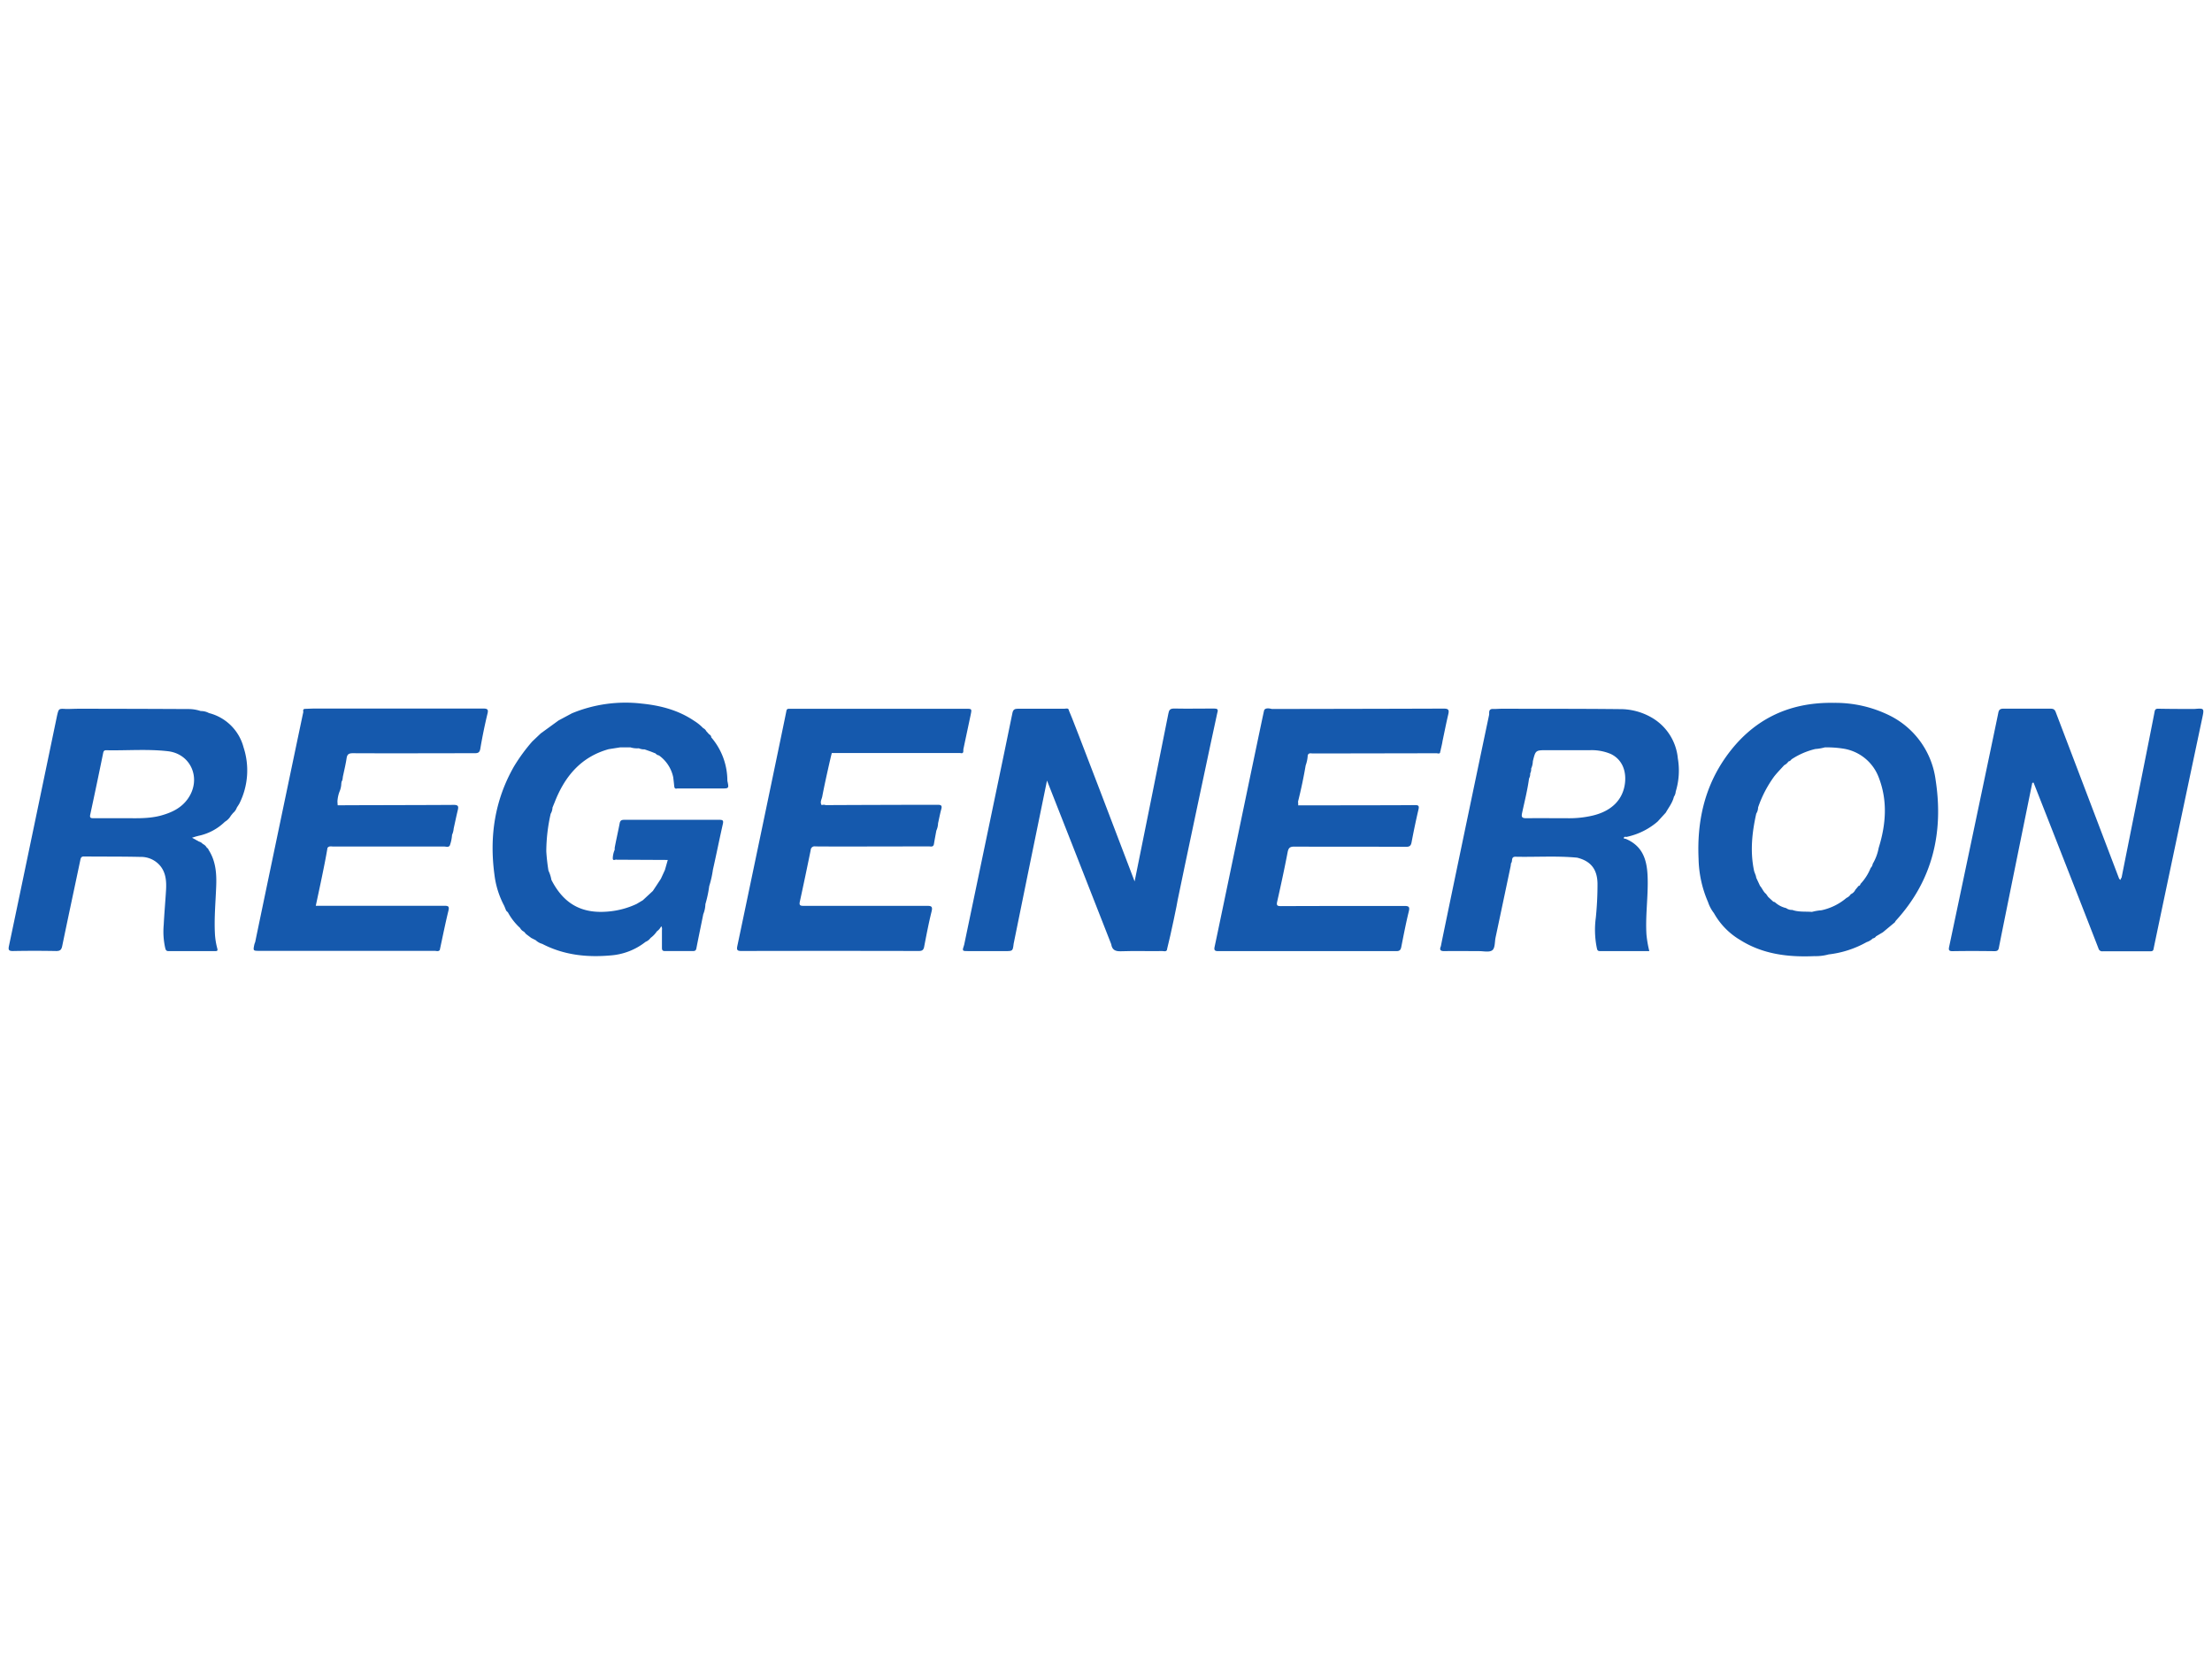<svg xmlns="http://www.w3.org/2000/svg" viewBox="0 0 640 480"><defs><style>.cls-1{fill:none;}.cls-2{fill:#1559ad;}</style></defs><title>Asset 3</title><g id="Layer_2" data-name="Layer 2"><g id="Layer_8" data-name="Layer 8"><path class="cls-1" d="M533.31,216.61a30.62,30.62,0,0,0-5.33-.36,14.25,14.25,0,0,1-2.75.47,21.51,21.51,0,0,0-6.91,3,1.36,1.36,0,0,1-.87.61h0a3.2,3.2,0,0,1-1.23,1.08c-1,1.07-2,2.1-2.87,3.22a33.65,33.65,0,0,0-4.68,9,3.43,3.43,0,0,1-.53,1.78h0c-1.24,5.53-1.83,11.08-.6,16.7l.48,1.29h0c0,.19.07.38.11.56.37.79.74,1.57,1.1,2.36h0c.65.73.95,1.71,1.74,2.32l.61.87,1.52,1.41h0l.23,0a.14.14,0,0,0,.18.1,7.14,7.14,0,0,0,3.28,1.73h0a2.72,2.72,0,0,0,1.76.53c1.85.66,3.8.42,5.7.57a14.81,14.81,0,0,1,2.74-.47h0a16.48,16.48,0,0,0,7.26-3.58,2.8,2.8,0,0,0,1.24-1.07h0a2.59,2.59,0,0,0,1.31-1.26l.94-1.14c.37,0,.48-.3.57-.59h0a14.84,14.84,0,0,0,2.94-4.62,2,2,0,0,0,.58-1.16h0a14.2,14.2,0,0,0,1.74-4.66c2.1-6.76,2.62-13.56,0-20.27A13.09,13.09,0,0,0,533.31,216.61Z"/><path class="cls-1" d="M466,218.17a14.21,14.21,0,0,0-5.94-1.08c-4.17,0-8.33,0-12.49,0-3.29,0-3.29,0-4.08,3.2a5.57,5.57,0,0,1-.49,2.13h0a2.48,2.48,0,0,1-.28,1.39,2.59,2.59,0,0,1-.24,1.29.76.76,0,0,1-.09.18c-.46,3.35-1.3,6.63-2,9.93-.25,1.15-.13,1.6,1.21,1.57,4-.08,8,0,12.06,0a29.56,29.56,0,0,0,7.19-.78c5.47-1.32,8.74-4.62,9.3-9.42C470.6,222.68,469.07,219.56,466,218.17Z"/><path class="cls-1" d="M0,0V480H640V0ZM69.28,232.43c-.22.42-.51.81-.76,1.22h0a3.63,3.63,0,0,1-1.09,1.56l-.63.77a4.76,4.76,0,0,1-1.74,1.74,15.48,15.48,0,0,1-7.79,4.1,2.77,2.77,0,0,1-.26.1l-.13,0-1.33.42,2,1.11a2.19,2.19,0,0,1,1.11.69h0a2.54,2.54,0,0,1,1.19,1.12h0a.88.88,0,0,1,.49.59c2.1,3.25,2.35,6.9,2.2,10.61-.17,4.45-.59,8.89-.38,13.35a20.71,20.71,0,0,0,.66,4.43c.15.56.25.91-.54.91q-6.75,0-13.51,0c-.76,0-.83-.45-1-1a21.8,21.8,0,0,1-.41-6.64c.17-3.33.47-6.66.67-10,.14-2.45,0-4.87-1.59-6.92a7.24,7.24,0,0,0-5.87-2.7c-5.42-.12-10.85-.07-16.27-.13-.91,0-1,.54-1.1,1.18-1.73,8.23-3.5,16.45-5.2,24.69-.22,1.07-.55,1.52-1.74,1.49q-6.24-.1-12.49,0c-1.25,0-1.43-.34-1.19-1.46,3-14.09,12.24-58.56,13.93-66.7.44-2.08.44-2.08,2.6-1.89h.6c1.06,0,2.12-.07,3.18-.07q15.74,0,31.48.09a11.06,11.06,0,0,1,3.7.58h0a4.78,4.78,0,0,1,2.37.58,13.86,13.86,0,0,1,10,9.91A21.39,21.39,0,0,1,69.28,232.43Zm71.77-25.81c-.8,3.33-1.49,6.7-2.06,10.08-.2,1.18-.72,1.31-1.72,1.31-11.72,0-23.44,0-35.15,0-1.14,0-1.63.28-1.81,1.4-.27,1.67-.67,3.32-1,5-.18.59-.07,1.26-.45,1.8l-.09.55a6.35,6.35,0,0,1-.53,2.39,9.46,9.46,0,0,0-.59,2.84h0L97.7,233l1.67,0c2.36,0,23.64,0,31.9-.11,1.29,0,1.45.41,1.19,1.48-.43,1.78-.8,3.58-1.2,5.37h0a5.44,5.44,0,0,1-.47,1.82,11.2,11.2,0,0,1-.65,3.09h0c-.43.6-1.06.29-1.58.29q-16,0-32.07,0c-.59,0-1.27-.24-1.74.39-.81,5.06-3.26,16.09-3.38,16.75h1.79c11.76,0,23.53,0,35.29,0,1.2,0,1.57.15,1.24,1.49-.92,3.75-1.67,7.54-2.49,11.32-.42.51-1,.23-1.48.23q-25.29,0-50.58,0c-2,0-2,0-1.58-1.88.06-.23.16-.46.24-.68,1.27-6.2,13.3-63.73,13.87-66.32h0c.17-.4-.35-1.21.65-1.14s2-.09,3-.09c16.12,0,32.24,0,48.36,0C141,205,141.39,205.22,141.05,206.62Zm67.85,21.55-13,0c-.7.16-.8-.26-.85-.8-.07-.81-.18-1.61-.27-2.42a10.36,10.36,0,0,0-4.13-6.34h0a1.74,1.74,0,0,1-1-.58l-1.36-.54h0l-1.8-.63a3.8,3.8,0,0,1-1.67-.32,6.61,6.61,0,0,1-2.42-.26h-3l-3.3.52C168,219,163.35,224.7,160.45,232.2c-.19.49-.4,1-.6,1.46h0a3.72,3.72,0,0,1-.52,1.78,49.76,49.76,0,0,0-1.27,10.88,54.61,54.61,0,0,0,.63,5.59h0a10.39,10.39,0,0,1,.85,2.67c3.58,7,8.85,9.88,16.6,9.14a24.06,24.06,0,0,0,8.05-2.18h0l1.81-1.08,2.88-2.69c.78-1.17,1.55-2.34,2.32-3.52.4-.85.79-1.71,1.18-2.57h0c.27-1,.54-1.92.82-2.88l-14.76-.07c-.39-.18-1.21.56-1.15-.54a6.73,6.73,0,0,1,.55-2.34c0-.19,0-.38,0-.57.49-2.36,1-4.72,1.44-7.09.15-.76.49-1,1.26-1q13.8,0,27.6,0c.93,0,1.17.23,1,1.17-1,4.43-1.93,8.87-2.89,13.31a29,29,0,0,1-1.06,4.7,34.38,34.38,0,0,1-1.11,5.22h0a8.27,8.27,0,0,1-.61,2.9c-.67,3.3-1.37,6.6-2,9.91-.12.63-.43.77-1,.76-2.7,0-5.41,0-8.11,0-.77,0-.86-.37-.85-1,0-1.6,0-3.19,0-4.79,0-.46.15-1-.22-1.38a3.83,3.83,0,0,1-1.19,1.49,7.81,7.81,0,0,1-1.84,1.92,3.22,3.22,0,0,1-1.43,1.12,18.52,18.52,0,0,1-10.2,3.94c-6.84.6-13.5-.12-19.71-3.35h0a4.46,4.46,0,0,1-1.88-1.06l-1.29-.65-1.5-1.13h0l-.55-.63-.22-.14a2.45,2.45,0,0,1-.76-.67,2.49,2.49,0,0,1-.2-.32h0A17,17,0,0,1,147,264l-.24-.24-.27-.26c-.18-.46-.37-.93-.56-1.39h0a25.63,25.63,0,0,1-2.83-9c-1.49-11,.06-21.55,5.65-31.33a50.57,50.57,0,0,1,5.29-7.23l2.41-2.34,5.16-3.75h0l3.87-2.07a40.48,40.48,0,0,1,20.26-2.8c5.41.55,10.56,1.9,15.13,5a13.27,13.27,0,0,1,2.58,2.09,1.92,1.92,0,0,1,.9.88l.82.9h0c.32.21.65.42.61.88A19.3,19.3,0,0,1,210.45,226h0C210.94,228.1,210.88,228.18,208.9,228.17Zm69-10.23c-6,0-30.79,0-37.18,0-.16.43-2.09,8.91-2.77,12.6-.15.8-.74,1.62-.16,2.47a1.68,1.68,0,0,1,1.17,0c2.9,0,24.46-.06,32.34-.1,1,0,1.4.18,1.09,1.27-.37,1.34-.62,2.72-.93,4.09a5.53,5.53,0,0,1-.5,2.12c-.23,1.28-.48,2.56-.69,3.85-.16,1-.89.7-1.47.71-8,0-29.93.05-32.84,0a1.12,1.12,0,0,0-1.35,1.07c-1,5-2.05,9.95-3.14,14.91-.27,1.17.23,1.22,1.16,1.22,11.87,0,23.73,0,35.6,0,1.35,0,1.7.22,1.35,1.65-.84,3.38-1.49,6.8-2.15,10.22-.19.95-.62,1.2-1.56,1.19q-25.65,0-51.3,0c-1.25,0-1.42-.34-1.18-1.47,1.7-8,14.15-67.76,14.19-68,.09-.53.39-.6.8-.61h51.1c1.75,0,1.77,0,1.42,1.73-.7,3.34-1.42,6.67-2.12,10C278.7,217.39,278.88,218.13,277.85,217.94Zm59.93,56.42-.12.57c-.37.48-.89.24-1.34.24-4,0-8-.08-12,.06-1.64,0-2.52-.45-2.76-2.05-5.87-15-18.16-46.32-18.58-47.34-1.25,6-9.63,47.07-9.65,47.21-.26,2.13-.26,2.13-2.43,2.13h-10.7c-1.8,0-1.8,0-1.19-1.81.67-3.27,13.39-64,13.95-67,.19-1,.61-1.33,1.62-1.32,4.5.06,9,0,13.5,0,.45,0,1.14-.31,1.25.55h0c.53.85,17,44.2,19,49.42,1.28-6.23,8.86-43.89,9.77-48.58.18-1,.45-1.47,1.63-1.44,3.86.1,7.74.06,11.61,0,1,0,1.24.22,1,1.22-.66,2.82-10.57,49.63-11.47,54.17C340.74,260.81,338.72,270.75,337.78,274.36Zm77.86-56.42c-6.63,0-30.46,0-35.74.06-.53,0-1.21-.26-1.48.53a10.06,10.06,0,0,1-.6,2.92q-.9,5.28-2.21,10.49c0,.36,0,.72.05,1.08,8.43,0,30.91,0,33.71-.08,1,0,1.36.14,1.09,1.26q-1.12,4.73-2,9.5c-.19,1-.58,1.31-1.6,1.31-10.76,0-21.51,0-32.27-.06-1.34,0-1.76.37-2,1.68-.89,4.75-1.91,9.47-3,14.19-.27,1.16,0,1.35,1.11,1.35,11.87,0,23.74,0,35.6-.05,1.39,0,1.7.25,1.34,1.67-.83,3.37-1.48,6.79-2.16,10.21-.17.83-.46,1.19-1.41,1.19q-25.8-.06-51.59,0c-1,0-1.25-.33-1-1.27,1.27-5.95,13.2-63.42,14.29-68.27.26-1.15,2.25-.52,2.25-.52s33.75,0,49.76-.11c1.44,0,1.58.45,1.3,1.66-.61,2.58-1.12,5.19-1.67,7.78-.1.8-.58,2.72-.6,2.9h0C416.77,218.31,416.12,218,415.64,217.94ZM484.8,229a3.05,3.05,0,0,1-.53,1.51h0c-.4,1.73-1.51,3.09-2.35,4.59l-2.38,2.6a20.14,20.14,0,0,1-9,4.43c-.28,0-.63-.11-.74.2s.23.31.45.32c5.89,2.43,6.46,7.58,6.45,12.9,0,4.93-.67,9.84-.37,14.79a31.61,31.61,0,0,0,.83,4.82c-4.83,0-9.56,0-14.3,0-.81,0-.78-.55-.91-1a26.3,26.3,0,0,1-.27-8.67,95.45,95.45,0,0,0,.49-9.86c-.07-4.1-1.93-6.49-5.89-7.5h0c-5.94-.57-11.89-.14-17.83-.27-1.42,0-.75,1.35-1.31,1.89l-.09.77s-3.25,15.45-4.4,20.82c-.27,1.26,0,3-1,3.63s-2.43.19-3.69.2c-3.33,0-6.66,0-10,0-1.18,0-1.6-.27-1.11-1.42.27-1.6,10.26-49.45,13.94-66.88.13-.59-.24-1.55.81-1.76h.89c.68,0,1.35-.07,2-.07,11.37,0,22.73,0,34.09.11a18.17,18.17,0,0,1,9.54,2.61,15.26,15.26,0,0,1,7.25,11.63A20.77,20.77,0,0,1,484.8,229Zm63.7,37.35a2.47,2.47,0,0,0-.29.47l-3.47,2.89-2,1.19h0a1.24,1.24,0,0,1-.92.59,4.45,4.45,0,0,1-1.78,1.07,29.2,29.2,0,0,1-11,3.56h0a14,14,0,0,1-4.12.5c-7.57.33-14.89-.53-21.47-4.67a20.86,20.86,0,0,1-7.6-7.78h0a10.78,10.78,0,0,1-1.7-3.19,33,33,0,0,1-2.74-12.53c-.48-10.6,1.65-20.54,7.82-29.32,7.61-10.82,18.13-16,31.38-15.77a35.33,35.33,0,0,1,16.24,3.74A24.3,24.3,0,0,1,560,225.61C562.34,240.83,559.14,254.69,548.5,266.35Zm88.7-58.68c-1.18,5.56-13.67,64.65-14.09,66.83-.12.64-.58.67-1.09.67-4.55,0-9.11,0-13.66,0a1.09,1.09,0,0,1-1.18-.81c-3-7.7-16.07-41.1-18.79-48l-.37.08c-.47,2.3-9.42,46.26-9.66,47.69-.13.74-.43,1-1.24,1-4.06,0-8.13-.06-12.19,0-1.18,0-1.12-.51-.95-1.32,1.3-6.1,13.79-65.4,14.2-67.59.17-.89.49-1.27,1.49-1.25,4.5.06,9,0,13.51,0,.77,0,1.29.07,1.63,1Q603.87,230,613,253.84c.13.34.22.63.6.71,0-.21,0-.45.25-.57h0c.9-4.59,8.95-44.71,9.58-48.16.12-.64.44-.77,1-.77,3.28,0,10.23.08,10.43.08C637.77,204.88,637.78,204.89,637.2,207.67Z"/><path class="cls-1" d="M48.56,217.36c-5.92-.68-11.89-.16-17.84-.28-.63,0-.79.28-.9.84Q28,226.8,26.1,235.65c-.22,1,.18,1.12,1,1.1,2.37,0,4.74,0,7.73,0,3.48-.08,7.61.3,11.66-.76,3.11-.82,5.9-2.14,7.83-4.86C58.36,225.44,55.36,218.14,48.56,217.36Z"/><path class="cls-2" d="M634.84,205.13c-.2,0-7.15,0-10.43-.08-.54,0-.86.13-1,.77-.63,3.45-8.68,43.57-9.58,48.16h0c-.24.12-.22.36-.25.57-.38-.08-.47-.37-.6-.71q-9.09-23.91-18.19-47.8c-.34-.92-.86-1-1.63-1-4.5,0-9,0-13.51,0-1,0-1.32.36-1.49,1.25-.41,2.19-12.9,61.49-14.2,67.59-.17.81-.23,1.34.95,1.32,4.06-.07,8.13-.05,12.19,0,.81,0,1.11-.28,1.24-1,.24-1.43,9.19-45.39,9.66-47.69l.37-.08c2.72,6.87,15.81,40.27,18.79,48a1.09,1.09,0,0,0,1.18.81c4.55,0,9.11,0,13.66,0,.51,0,1,0,1.09-.67.42-2.18,12.91-61.27,14.09-66.83C637.78,204.89,637.77,204.88,634.84,205.13Z"/><path class="cls-2" d="M351.29,205c-3.87,0-7.75.08-11.61,0-1.18,0-1.45.48-1.63,1.44-.91,4.69-8.49,42.35-9.77,48.58-2-5.22-18.46-48.57-19-49.42h0c-.11-.86-.8-.55-1.25-.55-4.5,0-9,0-13.5,0-1,0-1.43.29-1.62,1.32-.56,3-13.28,63.74-13.95,67-.61,1.81-.61,1.81,1.19,1.81h10.7c2.17,0,2.17,0,2.43-2.13,0-.14,8.4-41.17,9.65-47.21.42,1,12.71,32.34,18.58,47.34.24,1.6,1.12,2.1,2.76,2.05,4-.14,8,0,12-.06.45,0,1,.24,1.34-.24l.12-.57c.94-3.61,3-13.55,3-13.93.9-4.54,10.81-51.35,11.47-54.17C352.53,205.26,352.25,205,351.29,205Z"/><path class="cls-2" d="M210.45,226a19.3,19.3,0,0,0-4.67-12.67c0-.46-.29-.67-.61-.88h0l-.82-.9a1.92,1.92,0,0,0-.9-.88,13.27,13.27,0,0,0-2.58-2.09c-4.57-3.1-9.72-4.45-15.13-5a40.48,40.48,0,0,0-20.26,2.8l-3.87,2.07h0l-5.16,3.75L154,214.53a50.57,50.57,0,0,0-5.29,7.23c-5.59,9.78-7.14,20.29-5.65,31.33a25.63,25.63,0,0,0,2.83,9h0c.19.46.38.93.56,1.39l.27.26.24.24a17,17,0,0,0,3.52,4.51h0a2.49,2.49,0,0,0,.2.32,2.45,2.45,0,0,0,.76.67l.22.14.55.63h0l1.5,1.13,1.29.65a4.46,4.46,0,0,0,1.88,1.06h0c6.21,3.23,12.87,3.95,19.71,3.35a18.52,18.52,0,0,0,10.2-3.94,3.22,3.22,0,0,0,1.43-1.12,7.81,7.81,0,0,0,1.84-1.92A3.83,3.83,0,0,0,191.3,268c.37.41.21.92.22,1.38,0,1.6,0,3.19,0,4.79,0,.61.08,1,.85,1,2.7,0,5.41,0,8.11,0,.56,0,.87-.13,1-.76.64-3.31,1.34-6.61,2-9.91a8.27,8.27,0,0,0,.61-2.9h0a34.38,34.38,0,0,0,1.11-5.22,29,29,0,0,0,1.06-4.7c1-4.44,1.89-8.88,2.89-13.31.21-.94,0-1.18-1-1.17q-13.8,0-27.6,0c-.77,0-1.11.25-1.26,1-.45,2.37-1,4.73-1.44,7.09,0,.19,0,.38,0,.57a6.73,6.73,0,0,0-.55,2.34c-.06,1.1.76.36,1.15.54l14.76.07c-.28,1-.55,1.92-.82,2.88h0c-.39.86-.78,1.72-1.18,2.57-.77,1.18-1.54,2.35-2.32,3.52L186,260.46l-1.81,1.08h0a24.06,24.06,0,0,1-8.05,2.18c-7.75.74-13-2.12-16.6-9.14a10.39,10.39,0,0,0-.85-2.67h0a54.61,54.61,0,0,1-.63-5.59,49.76,49.76,0,0,1,1.27-10.88,3.72,3.72,0,0,0,.52-1.78h0c.2-.49.41-1,.6-1.46,2.9-7.5,7.59-13.19,15.66-15.44l3.3-.52h3a6.61,6.61,0,0,0,2.42.26,3.8,3.8,0,0,0,1.67.32l1.8.63h0l1.36.54a1.74,1.74,0,0,0,1,.58h0a10.36,10.36,0,0,1,4.13,6.34c.09.81.2,1.61.27,2.42.05.54.15,1,.85.8l13,0c2,0,2-.07,1.55-2.18Z"/><path class="cls-2" d="M546.89,207.1a35.33,35.33,0,0,0-16.24-3.74c-13.25-.26-23.77,4.95-31.38,15.77-6.17,8.78-8.3,18.72-7.82,29.32A33,33,0,0,0,494.19,261a10.78,10.78,0,0,0,1.7,3.19h0a20.86,20.86,0,0,0,7.6,7.78c6.58,4.14,13.9,5,21.47,4.67a14,14,0,0,0,4.12-.5h0a29.2,29.2,0,0,0,11-3.56,4.45,4.45,0,0,0,1.78-1.07,1.24,1.24,0,0,0,.92-.59h0l2-1.19,3.47-2.89a2.47,2.47,0,0,1,.29-.47c10.64-11.66,13.84-25.52,11.49-40.74A24.3,24.3,0,0,0,546.89,207.1Zm-3.32,38.19a14.2,14.2,0,0,1-1.74,4.66h0a2,2,0,0,1-.58,1.16,14.84,14.84,0,0,1-2.94,4.62h0c-.09.29-.2.56-.57.59l-.94,1.14a2.59,2.59,0,0,1-1.31,1.26h0a2.8,2.8,0,0,1-1.24,1.07,16.48,16.48,0,0,1-7.26,3.58h0a14.81,14.81,0,0,0-2.74.47c-1.9-.15-3.85.09-5.7-.57a2.72,2.72,0,0,1-1.76-.53h0a7.14,7.14,0,0,1-3.28-1.73.14.14,0,0,1-.18-.1l-.23,0h0l-1.52-1.41-.61-.87c-.79-.61-1.09-1.59-1.74-2.32h0c-.36-.79-.73-1.57-1.1-2.36,0-.18-.08-.37-.11-.56h0l-.48-1.29c-1.23-5.62-.64-11.17.6-16.7h0a3.43,3.43,0,0,0,.53-1.78,33.65,33.65,0,0,1,4.68-9c.89-1.12,1.91-2.15,2.87-3.22a3.2,3.2,0,0,0,1.23-1.08h0a1.36,1.36,0,0,0,.87-.61,21.51,21.51,0,0,1,6.91-3,14.25,14.25,0,0,0,2.75-.47,30.62,30.62,0,0,1,5.33.36A13.09,13.09,0,0,1,543.6,225C546.19,231.73,545.67,238.53,543.57,245.29Z"/><path class="cls-2" d="M478.16,207.78a18.17,18.17,0,0,0-9.54-2.61c-11.36-.12-22.72-.09-34.09-.11-.67,0-1.34.05-2,.07h-.89c-1.05.21-.68,1.17-.81,1.76-3.68,17.43-13.67,65.28-13.94,66.88-.49,1.15-.07,1.44,1.11,1.42,3.34-.07,6.67,0,10,0,1.26,0,2.79.38,3.69-.2s.76-2.37,1-3.63c1.15-5.37,4.4-20.82,4.4-20.82l.09-.77c.56-.54-.11-1.92,1.31-1.89,5.94.13,11.89-.3,17.83.27h0c4,1,5.82,3.4,5.89,7.5a95.45,95.45,0,0,1-.49,9.86,26.3,26.3,0,0,0,.27,8.67c.13.48.1,1,.91,1,4.74,0,9.47,0,14.3,0a31.61,31.61,0,0,1-.83-4.82c-.3-4.95.36-9.86.37-14.79,0-5.32-.56-10.47-6.45-12.9-.22,0-.56,0-.45-.32s.46-.24.74-.2a20.14,20.14,0,0,0,9-4.43l2.38-2.6c.84-1.5,1.95-2.86,2.35-4.59h0a3.05,3.05,0,0,0,.53-1.51,20.77,20.77,0,0,0,.61-9.59A15.26,15.26,0,0,0,478.16,207.78Zm-8,18.76c-.56,4.8-3.83,8.1-9.3,9.42a29.56,29.56,0,0,1-7.19.78c-4,0-8-.05-12.06,0-1.34,0-1.46-.42-1.21-1.57.71-3.3,1.55-6.58,2-9.93a.76.76,0,0,0,.09-.18,2.59,2.59,0,0,0,.24-1.29,2.48,2.48,0,0,0,.28-1.39h0a5.57,5.57,0,0,0,.49-2.13c.79-3.2.79-3.2,4.08-3.2,4.16,0,8.32,0,12.49,0a14.21,14.21,0,0,1,5.94,1.08C469.07,219.56,470.6,222.68,470.16,226.54Z"/><path class="cls-2" d="M60.45,206.31a4.78,4.78,0,0,0-2.37-.58h0a11.06,11.06,0,0,0-3.7-.58q-15.74-.08-31.48-.09c-1.06,0-2.12.05-3.18.07h-.6C17,205,17,205,16.52,207c-1.69,8.14-10.95,52.61-13.93,66.7-.24,1.12-.06,1.48,1.19,1.46q6.24-.12,12.49,0c1.19,0,1.52-.42,1.74-1.49,1.7-8.24,3.47-16.46,5.2-24.69.14-.64.19-1.19,1.1-1.18,5.42.06,10.85,0,16.27.13a7.24,7.24,0,0,1,5.87,2.7c1.58,2,1.73,4.47,1.59,6.92-.2,3.33-.5,6.66-.67,10a21.8,21.8,0,0,0,.41,6.64c.14.53.21,1,1,1q6.75,0,13.51,0c.79,0,.69-.35.54-.91a20.71,20.71,0,0,1-.66-4.43c-.21-4.46.21-8.9.38-13.35.15-3.71-.1-7.36-2.2-10.61a.88.88,0,0,0-.49-.59h0a2.54,2.54,0,0,0-1.19-1.12h0a2.19,2.19,0,0,0-1.11-.69l-2-1.11,1.33-.42.13,0a2.77,2.77,0,0,0,.26-.1,15.48,15.48,0,0,0,7.79-4.1A4.76,4.76,0,0,0,66.8,236l.63-.77a3.63,3.63,0,0,0,1.09-1.56h0c.25-.41.54-.8.76-1.22a21.39,21.39,0,0,0,1.19-16.21A13.86,13.86,0,0,0,60.45,206.31Zm-6.11,24.81c-1.93,2.72-4.72,4-7.83,4.86-4,1.06-8.18.68-11.66.76-3,0-5.36,0-7.73,0-.84,0-1.24-.08-1-1.1q1.91-8.85,3.72-17.73c.11-.56.27-.85.9-.84,6,.12,11.92-.4,17.84.28C55.36,218.14,58.36,225.44,54.34,231.12Z"/><path class="cls-2" d="M139.72,205c-16.12,0-32.24,0-48.36,0-1,0-2,.06-3,.09s-.48.74-.65,1.14h0c-.57,2.59-12.6,60.12-13.87,66.32-.08.22-.18.45-.24.68-.4,1.89-.4,1.88,1.58,1.88q25.29,0,50.58,0c.49,0,1.06.28,1.48-.23.82-3.78,1.57-7.57,2.49-11.32.33-1.34,0-1.49-1.24-1.49-11.76,0-23.53,0-35.29,0H91.37c.12-.66,2.57-11.69,3.38-16.75.47-.63,1.15-.39,1.74-.39q16,0,32.07,0c.52,0,1.15.31,1.58-.29h0a11.2,11.2,0,0,0,.65-3.09,5.44,5.44,0,0,0,.47-1.82h0c.4-1.79.77-3.59,1.2-5.37.26-1.07.1-1.49-1.19-1.48-8.26.06-29.54.08-31.9.11l-1.67,0-.07-1.08h0a9.46,9.46,0,0,1,.59-2.84,6.35,6.35,0,0,0,.53-2.39l.09-.55c.38-.54.27-1.21.45-1.8.35-1.65.75-3.3,1-5,.18-1.12.67-1.4,1.81-1.4,11.71.06,23.43,0,35.15,0,1,0,1.52-.13,1.72-1.31.57-3.38,1.26-6.75,2.06-10.08C141.39,205.22,141,205,139.72,205Z"/><path class="cls-2" d="M278.73,216.8c.7-3.34,1.42-6.67,2.12-10,.35-1.73.33-1.73-1.42-1.73h-51.1c-.41,0-.71.08-.8.61,0,.27-12.49,60-14.19,68-.24,1.13-.07,1.48,1.18,1.47q25.65-.06,51.3,0c.94,0,1.37-.24,1.56-1.19.66-3.42,1.31-6.84,2.15-10.22.35-1.43,0-1.66-1.35-1.65-11.87,0-23.73,0-35.6,0-.93,0-1.43-.05-1.16-1.22,1.09-5,2.12-9.93,3.14-14.91a1.12,1.12,0,0,1,1.35-1.07c2.91.07,24.8,0,32.84,0,.58,0,1.31.27,1.47-.71.21-1.29.46-2.57.69-3.85a5.53,5.53,0,0,0,.5-2.12c.31-1.37.56-2.75.93-4.09.31-1.09-.09-1.27-1.09-1.27-7.88,0-29.44.07-32.34.1a1.68,1.68,0,0,0-1.17,0c-.58-.85,0-1.67.16-2.47.68-3.69,2.61-12.17,2.77-12.6,6.39,0,31.18,0,37.18,0C278.88,218.13,278.7,217.39,278.73,216.8Z"/><path class="cls-2" d="M416.76,217.36h0c0-.18.5-2.1.6-2.9.55-2.59,1.06-5.2,1.67-7.78.28-1.21.14-1.66-1.3-1.66-16,.06-49.76.11-49.76.11s-2-.63-2.25.52c-1.09,4.85-13,62.32-14.29,68.27-.21.94,0,1.27,1,1.27q25.78,0,51.59,0c.95,0,1.24-.36,1.41-1.19.68-3.42,1.33-6.84,2.16-10.21.36-1.42.05-1.68-1.34-1.67-11.86,0-23.73,0-35.6.05-1.11,0-1.38-.19-1.11-1.35,1.07-4.72,2.09-9.44,3-14.19.24-1.31.66-1.69,2-1.68,10.76.06,21.51,0,32.27.06,1,0,1.41-.28,1.6-1.31q.9-4.77,2-9.5c.27-1.12-.08-1.28-1.09-1.26-2.8.06-25.28.06-33.71.08,0-.36,0-.72-.05-1.08q1.31-5.2,2.21-10.49a10.06,10.06,0,0,0,.6-2.92c.27-.79.95-.53,1.48-.53,5.28,0,29.11-.05,35.74-.06.48,0,1.13.37,1.12-.58Z"/></g></g></svg>